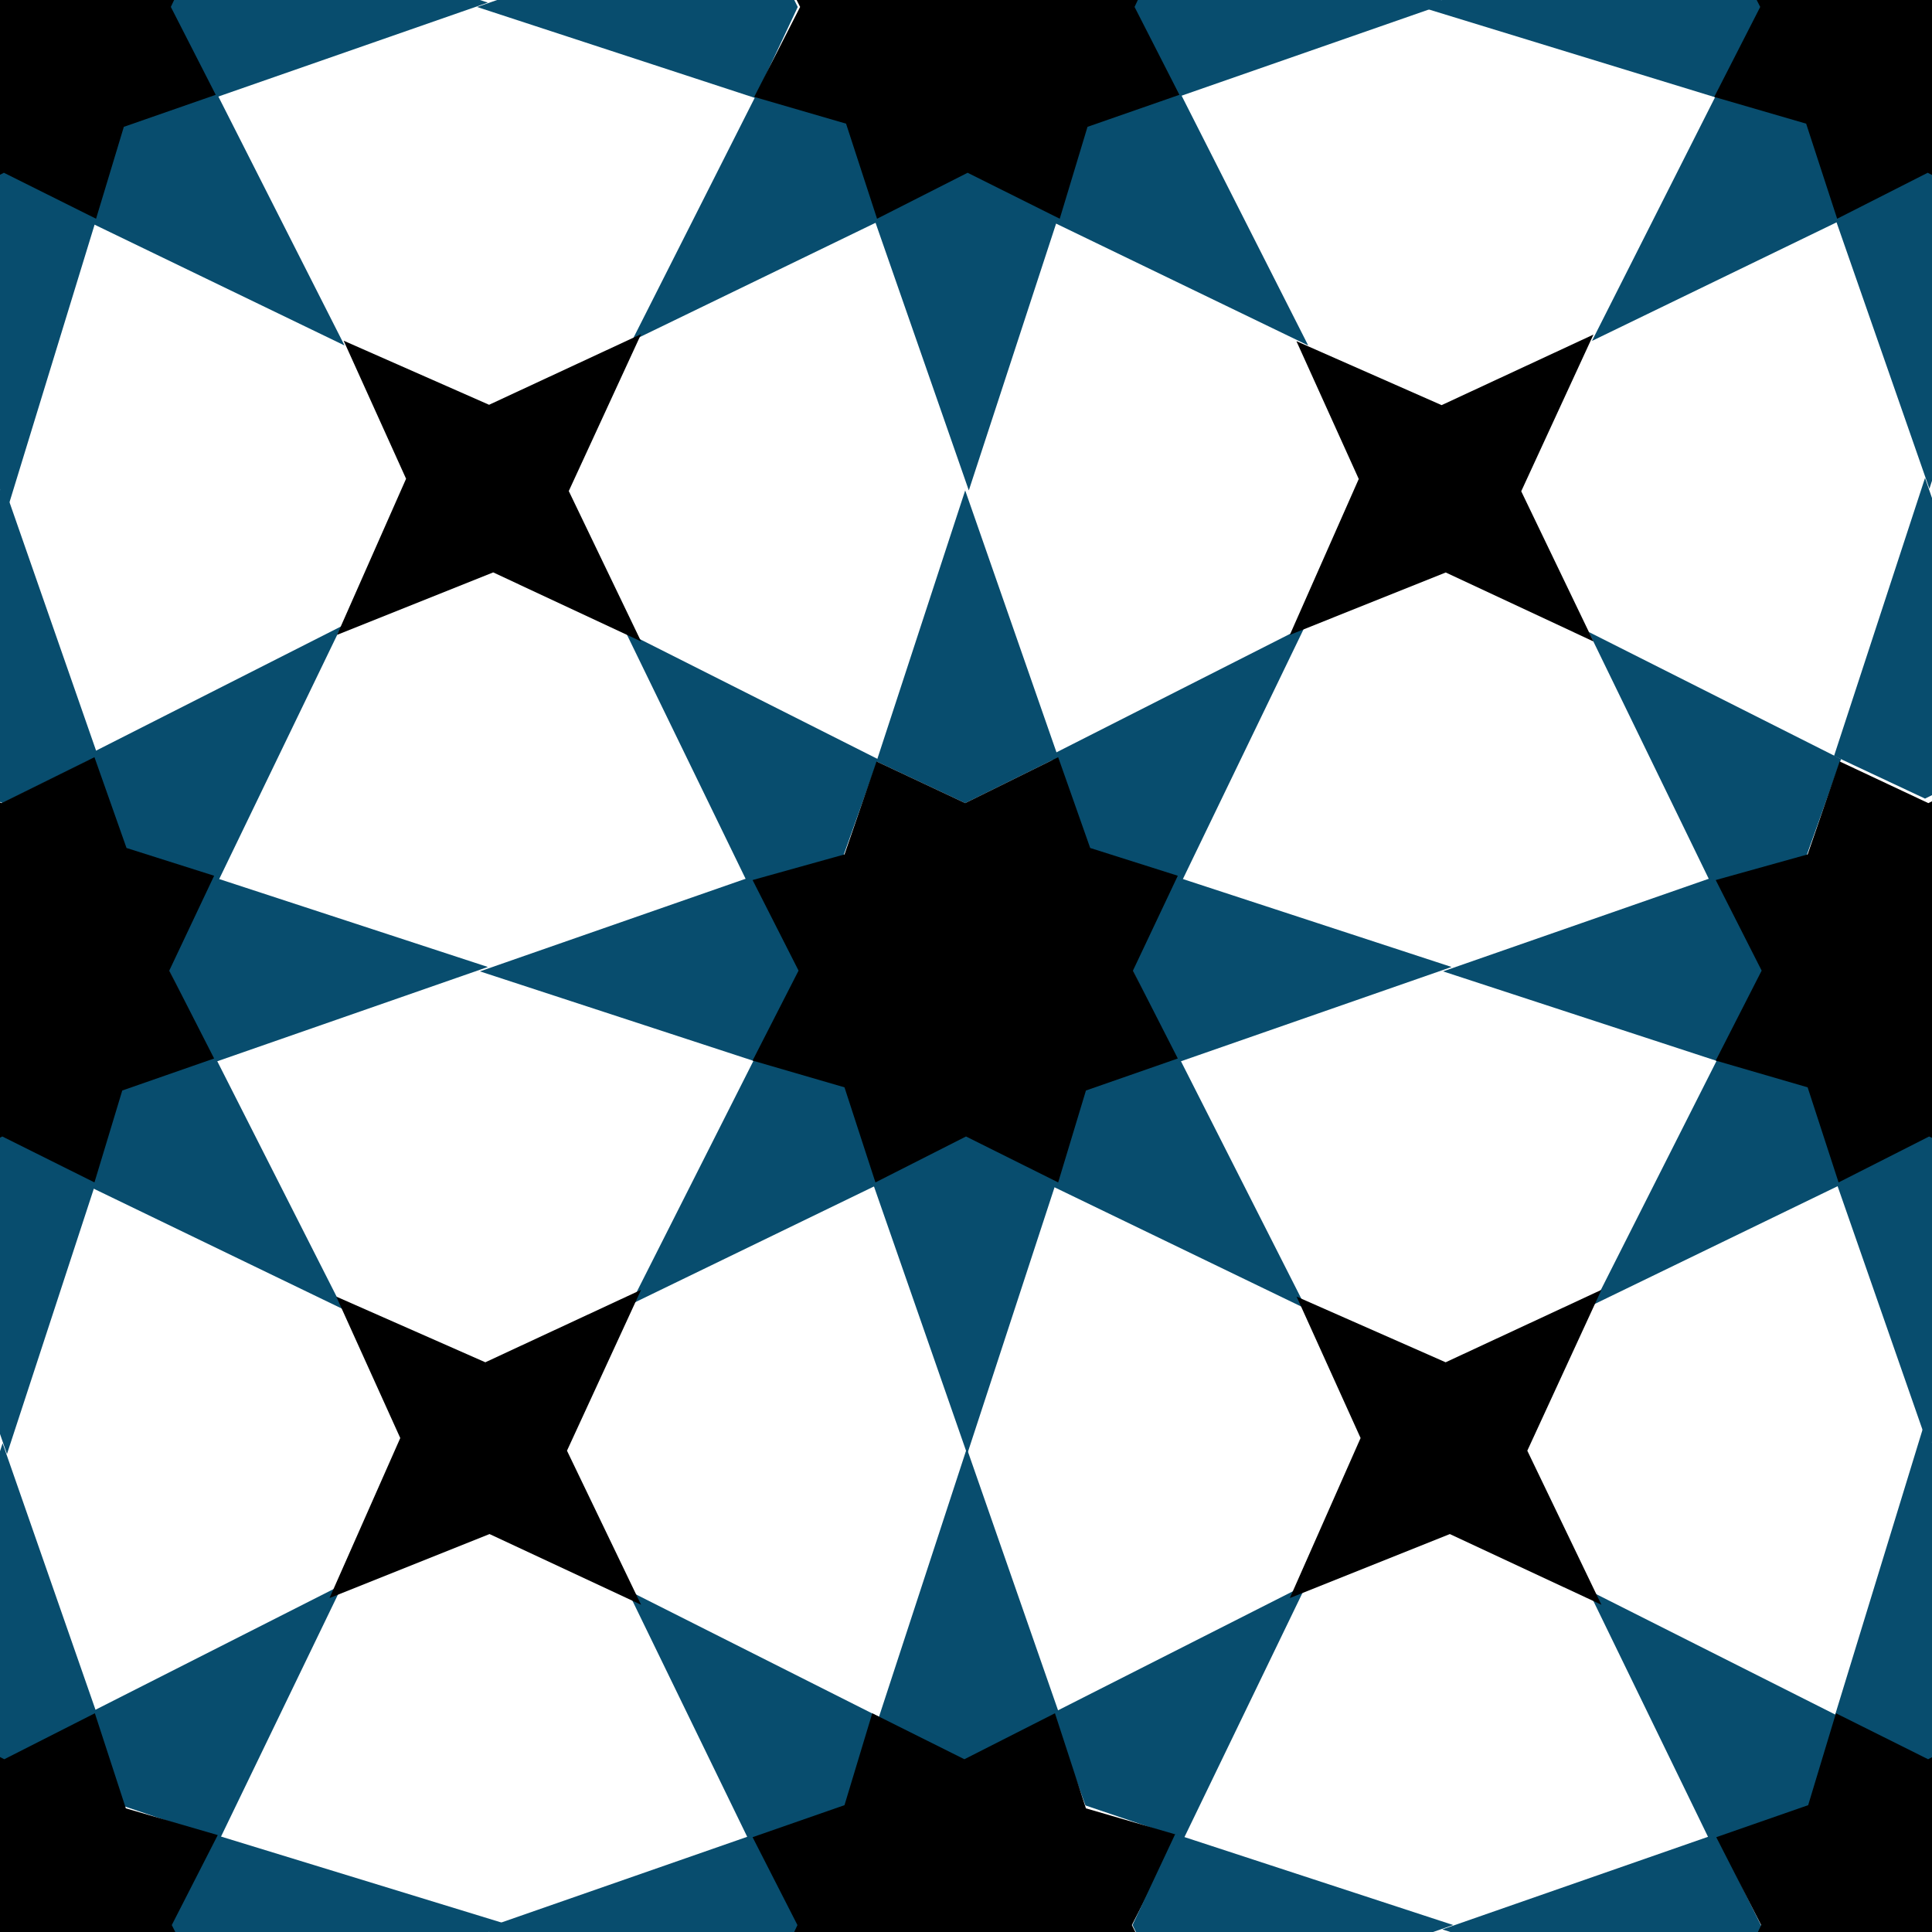 <svg xmlns="http://www.w3.org/2000/svg" viewBox="0 0 432 432"><defs><style>.a{fill:#fff;}.b{fill:#084d6e;}</style></defs><title>1649</title><rect class="a" width="432" height="432"/><rect class="a" width="432" height="432"/><polygon class="b" points="394.21 1.56 393.39 0 322.46 0 317.66 1.56 384.01 21.9 394.21 1.56"/><polygon class="b" points="323.94 0.58 322.15 0 252.5 0 252.23 0.58 262.76 21.9 323.94 0.58"/><polygon class="b" points="109.09 0.58 107.31 0 37.66 0 37.39 0.58 47.92 21.9 109.09 0.58"/><polygon class="b" points="178.38 1.56 177.6 0 111.16 0 106.67 1.56 168.82 21.9 178.38 1.56"/><polygon class="b" points="1.56 37.59 0 38.41 0 109.34 1.56 114.14 21.9 47.79 1.56 37.59"/><polygon class="b" points="0.58 107.87 0 109.66 0 179.3 0.58 179.57 21.9 169.04 0.58 107.87"/><polygon class="b" points="0.58 322.71 0 324.5 0 394.14 0.58 394.41 21.9 383.88 0.58 322.71"/><polygon class="b" points="1.56 253.43 0 254.2 0 320.64 1.56 325.13 21.9 262.98 1.56 253.43"/><polygon class="b" points="430.44 394.41 432 393.59 432 322.66 430.44 317.86 410.1 384.21 430.44 394.41"/><polygon class="b" points="431.42 324.13 432 322.35 432 252.7 431.42 252.43 410.1 262.96 431.42 324.13"/><polygon class="b" points="431.42 109.29 432 107.5 432 37.86 431.42 37.59 410.1 48.12 431.42 109.29"/><polygon class="b" points="430.44 178.57 432 177.8 432 111.36 430.44 106.87 410.1 169.02 430.44 178.57"/><polygon class="b" points="37.39 430.44 38.22 432 109.14 432 113.94 430.44 47.59 410.1 37.39 430.44"/><polygon class="b" points="215.82 109.66 236.61 169.31 215.82 179.58 195.99 170.26 215.82 109.66"/><polygon class="b" points="291.8 140.04 264.32 196.92 242.36 189.49 234.93 168.88 291.8 140.04"/><polygon class="b" points="107.31 217.2 168.48 195.88 179.02 217.2 169.46 237.53 107.31 217.2"/><polygon class="b" points="139.89 141.31 196.3 169.74 188.5 191.57 167.77 198.66 139.89 141.31"/><polygon class="b" points="324.58 216.22 263.41 237.53 252.87 216.22 262.43 195.88 324.58 216.22"/><polygon class="b" points="292.17 292.73 235.29 265.24 242.73 243.28 263.33 235.85 292.17 292.73"/><polygon class="b" points="216.27 325.14 194.96 263.96 216.27 253.43 236.61 262.99 216.27 325.14"/><polygon class="b" points="140.94 291.71 169.42 235.33 191.25 243.15 198.31 263.89 140.94 291.71"/><polygon points="236.61 169.31 243.77 189.61 263.36 195.82 253.33 217.03 263.36 236.68 242.82 243.84 236.61 264.39 216 254.12 195.75 264.39 188.83 243.13 168.28 237.15 178.56 217.03 168.28 196.78 188.83 191.05 195.99 170.26 215.82 179.58 236.61 169.31"/><polygon class="b" points="322.67 217.2 383.84 195.88 394.38 217.2 384.82 237.53 322.67 217.2"/><polygon class="b" points="355.25 141.31 411.66 169.74 403.86 191.57 383.13 198.66 355.25 141.31"/><polygon class="b" points="356.3 291.71 384.78 235.33 406.61 243.15 413.67 263.89 356.3 291.71"/><polygon points="432 179.17 431.18 179.58 411.35 170.26 404.19 191.05 383.64 196.78 393.91 217.03 383.64 237.15 404.19 243.13 411.11 264.39 431.36 254.12 432 254.43 432 179.17"/><polygon class="b" points="292.52 77.25 235.65 49.76 243.08 27.8 263.69 20.37 292.52 77.25"/><polygon class="b" points="216.63 109.66 195.31 48.48 216.63 37.95 236.96 47.51 216.63 109.66"/><polygon class="b" points="141.29 76.23 169.78 19.85 191.6 27.67 198.67 48.41 141.29 76.23"/><polygon points="178.13 0 178.91 1.55 168.64 21.67 189.18 27.65 196.11 48.91 216.36 38.63 236.96 48.91 243.17 28.36 263.72 21.2 253.69 1.55 254.42 0 178.13 0"/><polygon class="b" points="216.18 323.87 236.96 383.52 216.18 393.8 196.35 384.48 216.18 323.87"/><polygon class="b" points="292.16 354.26 264.67 411.14 242.71 403.7 235.28 383.09 292.16 354.26"/><polygon class="b" points="107.67 431.42 109.46 432 179.1 432 179.37 431.42 168.84 410.1 107.67 431.42"/><polygon class="b" points="140.25 355.53 196.66 383.95 188.86 405.79 168.13 412.88 140.25 355.53"/><polygon class="b" points="322.51 431.42 324.3 432 393.94 432 394.21 431.42 383.68 410.1 322.51 431.42"/><polygon class="b" points="355.09 355.53 411.5 383.95 403.7 405.79 382.97 412.88 355.09 355.53"/><polygon class="b" points="76.67 354.26 49.19 411.14 27.23 403.7 19.8 383.09 76.67 354.26"/><polygon class="b" points="77.04 77.25 20.16 49.76 27.6 27.8 48.21 20.37 77.04 77.25"/><polygon points="0 0 0 39.08 0.87 38.63 21.48 48.91 27.69 28.36 48.24 21.2 38.2 1.55 38.93 0 0 0"/><polygon class="b" points="355.97 76.23 384.45 19.85 406.28 27.67 413.35 48.41 355.97 76.23"/><polygon points="393.59 1.55 383.31 21.67 403.86 27.65 410.79 48.91 431.04 38.63 432 39.12 432 0 392.8 0 393.59 1.55"/><polygon points="253.87 432 253.09 430.45 263.36 410.33 242.82 404.35 235.89 383.09 215.64 393.37 195.04 383.09 188.83 403.64 168.28 410.8 178.31 430.45 177.58 432 253.87 432"/><polygon points="432 432 432 392.92 431.13 393.37 410.52 383.09 404.31 403.64 383.76 410.8 393.8 430.45 393.07 432 432 432"/><polygon points="38.41 430.45 48.69 410.33 28.14 404.35 21.21 383.09 0.96 393.37 0 392.88 0 432 39.2 432 38.41 430.45"/><polygon class="b" points="76.32 140.04 48.84 196.92 26.88 189.49 19.44 168.88 76.32 140.04"/><polygon class="b" points="109.09 216.22 47.92 237.53 37.39 216.22 46.94 195.88 109.09 216.22"/><polygon class="b" points="76.69 292.73 19.81 265.24 27.24 243.28 47.85 235.85 76.69 292.73"/><polygon points="28.29 189.61 21.12 169.31 0.34 179.58 0 179.42 0 254.38 0.52 254.12 21.12 264.39 27.34 243.84 47.88 236.68 37.85 217.03 47.88 195.82 28.29 189.61"/><polygon class="b" points="253.23 430.44 254 432 320.44 432 324.93 430.44 262.78 410.1 253.23 430.44"/><polygon points="75.19 289.92 89.5 321.55 73.68 357.33 109.46 343.02 143.35 358.83 126.78 324.38 143.35 288.41 108.52 304.61 75.19 289.92"/><polygon points="289.92 289.92 304.23 321.55 288.41 357.33 324.19 343.02 358.08 358.83 341.51 324.38 358.08 288.41 323.25 304.61 289.92 289.92"/><polygon points="76.84 76.18 90.8 107.05 75.37 141.96 110.28 127.99 143.35 143.43 127.18 109.8 143.35 74.71 109.36 90.51 76.84 76.18"/><polygon points="289.88 76.28 303.82 107.1 288.41 141.96 323.27 128.01 356.3 143.43 340.15 109.85 356.3 74.81 322.35 90.59 289.88 76.28"/></svg>